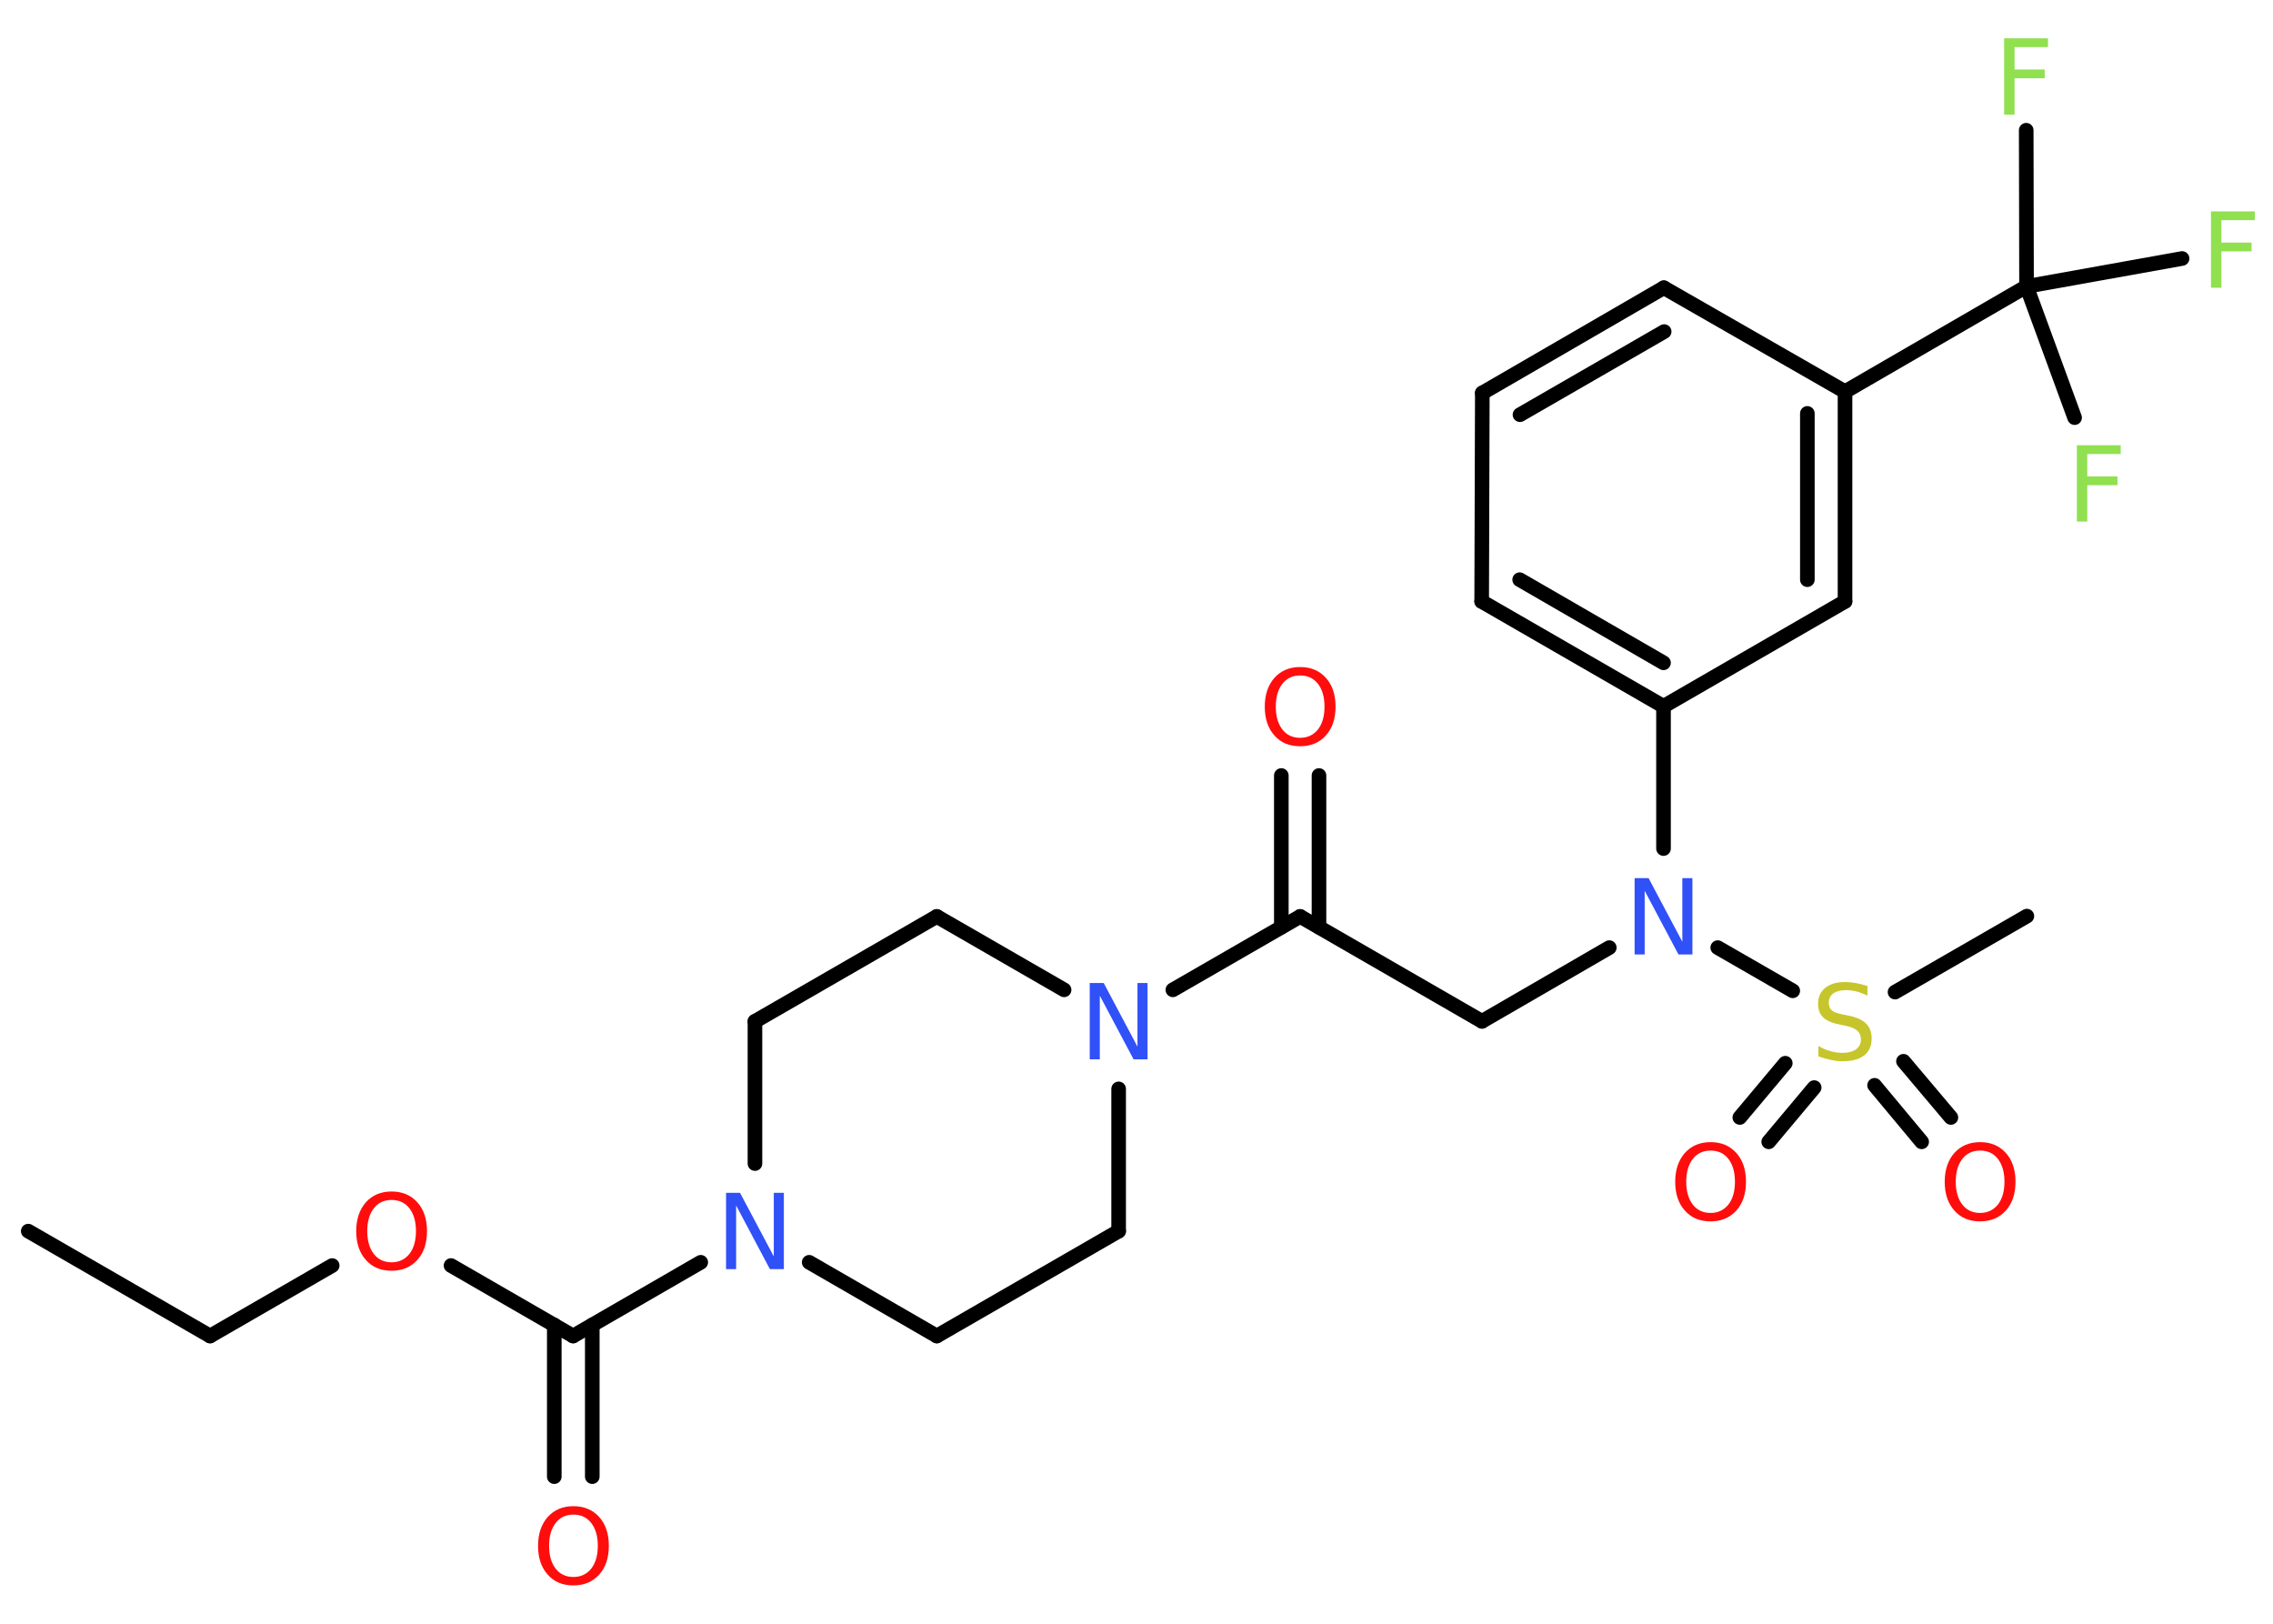 <?xml version='1.0' encoding='UTF-8'?>
<!DOCTYPE svg PUBLIC "-//W3C//DTD SVG 1.1//EN" "http://www.w3.org/Graphics/SVG/1.1/DTD/svg11.dtd">
<svg version='1.2' xmlns='http://www.w3.org/2000/svg' xmlns:xlink='http://www.w3.org/1999/xlink' width='70.0mm' height='50.0mm' viewBox='0 0 70.0 50.0'>
  <desc>Generated by the Chemistry Development Kit (http://github.com/cdk)</desc>
  <g stroke-linecap='round' stroke-linejoin='round' stroke='#000000' stroke-width='.45' fill='#FF0D0D'>
    <rect x='.0' y='.0' width='70.0' height='50.0' fill='#FFFFFF' stroke='none'/>
    <g id='mol1' class='mol'>
      <line id='mol1bnd1' class='bond' x1='.87' y1='37.91' x2='6.47' y2='41.14'/>
      <line id='mol1bnd2' class='bond' x1='6.47' y1='41.14' x2='10.23' y2='38.97'/>
      <line id='mol1bnd3' class='bond' x1='13.89' y1='38.97' x2='17.65' y2='41.14'/>
      <g id='mol1bnd4' class='bond'>
        <line x1='18.24' y1='40.8' x2='18.24' y2='45.47'/>
        <line x1='17.07' y1='40.8' x2='17.07' y2='45.47'/>
      </g>
      <line id='mol1bnd5' class='bond' x1='17.65' y1='41.14' x2='21.58' y2='38.87'/>
      <line id='mol1bnd6' class='bond' x1='24.92' y1='38.87' x2='28.85' y2='41.14'/>
      <line id='mol1bnd7' class='bond' x1='28.85' y1='41.14' x2='34.45' y2='37.91'/>
      <line id='mol1bnd8' class='bond' x1='34.45' y1='37.91' x2='34.45' y2='33.53'/>
      <line id='mol1bnd9' class='bond' x1='36.12' y1='30.48' x2='40.04' y2='28.22'/>
      <g id='mol1bnd10' class='bond'>
        <line x1='39.46' y1='28.55' x2='39.46' y2='23.88'/>
        <line x1='40.62' y1='28.55' x2='40.62' y2='23.88'/>
      </g>
      <line id='mol1bnd11' class='bond' x1='40.04' y1='28.22' x2='45.64' y2='31.45'/>
      <line id='mol1bnd12' class='bond' x1='45.64' y1='31.45' x2='49.56' y2='29.18'/>
      <line id='mol1bnd13' class='bond' x1='51.23' y1='26.13' x2='51.23' y2='21.75'/>
      <g id='mol1bnd14' class='bond'>
        <line x1='45.63' y1='18.52' x2='51.23' y2='21.75'/>
        <line x1='46.8' y1='17.85' x2='51.23' y2='20.41'/>
      </g>
      <line id='mol1bnd15' class='bond' x1='45.63' y1='18.52' x2='45.65' y2='12.1'/>
      <g id='mol1bnd16' class='bond'>
        <line x1='51.24' y1='8.86' x2='45.65' y2='12.1'/>
        <line x1='51.25' y1='10.21' x2='46.81' y2='12.77'/>
      </g>
      <line id='mol1bnd17' class='bond' x1='51.24' y1='8.86' x2='56.82' y2='12.06'/>
      <line id='mol1bnd18' class='bond' x1='56.82' y1='12.06' x2='62.41' y2='8.82'/>
      <line id='mol1bnd19' class='bond' x1='62.41' y1='8.82' x2='62.4' y2='4.01'/>
      <line id='mol1bnd20' class='bond' x1='62.41' y1='8.82' x2='63.89' y2='12.86'/>
      <line id='mol1bnd21' class='bond' x1='62.41' y1='8.82' x2='67.2' y2='7.96'/>
      <g id='mol1bnd22' class='bond'>
        <line x1='56.82' y1='18.52' x2='56.82' y2='12.06'/>
        <line x1='55.66' y1='17.85' x2='55.66' y2='12.73'/>
      </g>
      <line id='mol1bnd23' class='bond' x1='51.23' y1='21.75' x2='56.82' y2='18.52'/>
      <line id='mol1bnd24' class='bond' x1='52.9' y1='29.18' x2='55.21' y2='30.51'/>
      <line id='mol1bnd25' class='bond' x1='58.36' y1='30.55' x2='62.42' y2='28.21'/>
      <g id='mol1bnd26' class='bond'>
        <line x1='55.87' y1='33.49' x2='54.47' y2='35.16'/>
        <line x1='54.98' y1='32.74' x2='53.58' y2='34.41'/>
      </g>
      <g id='mol1bnd27' class='bond'>
        <line x1='58.62' y1='32.68' x2='60.08' y2='34.41'/>
        <line x1='57.73' y1='33.42' x2='59.18' y2='35.16'/>
      </g>
      <line id='mol1bnd28' class='bond' x1='32.77' y1='30.48' x2='28.85' y2='28.22'/>
      <line id='mol1bnd29' class='bond' x1='28.85' y1='28.22' x2='23.25' y2='31.45'/>
      <line id='mol1bnd30' class='bond' x1='23.25' y1='35.83' x2='23.25' y2='31.45'/>
      <path id='mol1atm3' class='atom' d='M12.06 36.95q-.35 .0 -.55 .26q-.2 .26 -.2 .7q.0 .44 .2 .7q.2 .26 .55 .26q.34 .0 .55 -.26q.2 -.26 .2 -.7q.0 -.44 -.2 -.7q-.2 -.26 -.55 -.26zM12.06 36.69q.49 .0 .79 .33q.3 .33 .3 .89q.0 .56 -.3 .89q-.3 .33 -.79 .33q-.5 .0 -.79 -.33q-.3 -.33 -.3 -.89q.0 -.55 .3 -.89q.3 -.33 .79 -.33z' stroke='none'/>
      <path id='mol1atm5' class='atom' d='M17.66 46.64q-.35 .0 -.55 .26q-.2 .26 -.2 .7q.0 .44 .2 .7q.2 .26 .55 .26q.34 .0 .55 -.26q.2 -.26 .2 -.7q.0 -.44 -.2 -.7q-.2 -.26 -.55 -.26zM17.66 46.38q.49 .0 .79 .33q.3 .33 .3 .89q.0 .56 -.3 .89q-.3 .33 -.79 .33q-.5 .0 -.79 -.33q-.3 -.33 -.3 -.89q.0 -.55 .3 -.89q.3 -.33 .79 -.33z' stroke='none'/>
      <path id='mol1atm6' class='atom' d='M22.36 36.73h.43l1.04 1.96v-1.96h.31v2.35h-.43l-1.04 -1.96v1.96h-.31v-2.35z' stroke='none' fill='#3050F8'/>
      <path id='mol1atm9' class='atom' d='M33.56 30.27h.43l1.04 1.96v-1.96h.31v2.35h-.43l-1.04 -1.96v1.96h-.31v-2.35z' stroke='none' fill='#3050F8'/>
      <path id='mol1atm11' class='atom' d='M40.04 20.8q-.35 .0 -.55 .26q-.2 .26 -.2 .7q.0 .44 .2 .7q.2 .26 .55 .26q.34 .0 .55 -.26q.2 -.26 .2 -.7q.0 -.44 -.2 -.7q-.2 -.26 -.55 -.26zM40.04 20.54q.49 .0 .79 .33q.3 .33 .3 .89q.0 .56 -.3 .89q-.3 .33 -.79 .33q-.5 .0 -.79 -.33q-.3 -.33 -.3 -.89q.0 -.55 .3 -.89q.3 -.33 .79 -.33z' stroke='none'/>
      <path id='mol1atm13' class='atom' d='M50.34 27.04h.43l1.04 1.96v-1.96h.31v2.35h-.43l-1.04 -1.96v1.96h-.31v-2.35z' stroke='none' fill='#3050F8'/>
      <path id='mol1atm20' class='atom' d='M61.72 1.18h1.35v.27h-1.03v.69h.93v.27h-.93v1.12h-.32v-2.35z' stroke='none' fill='#90E050'/>
      <path id='mol1atm21' class='atom' d='M63.96 13.71h1.35v.27h-1.03v.69h.93v.27h-.93v1.12h-.32v-2.35z' stroke='none' fill='#90E050'/>
      <path id='mol1atm22' class='atom' d='M68.09 6.51h1.35v.27h-1.03v.69h.93v.27h-.93v1.12h-.32v-2.35z' stroke='none' fill='#90E050'/>
      <path id='mol1atm24' class='atom' d='M57.51 30.35v.31q-.18 -.09 -.34 -.13q-.16 -.04 -.31 -.04q-.26 .0 -.4 .1q-.14 .1 -.14 .29q.0 .15 .09 .23q.09 .08 .35 .13l.19 .04q.35 .07 .52 .24q.17 .17 .17 .46q.0 .34 -.23 .52q-.23 .18 -.67 .18q-.17 .0 -.35 -.04q-.19 -.04 -.39 -.11v-.32q.19 .11 .38 .16q.19 .05 .36 .05q.27 .0 .42 -.11q.15 -.11 .15 -.3q.0 -.17 -.11 -.27q-.11 -.1 -.35 -.15l-.19 -.04q-.36 -.07 -.51 -.22q-.16 -.15 -.16 -.42q.0 -.31 .22 -.49q.22 -.18 .61 -.18q.16 .0 .33 .03q.17 .03 .35 .09z' stroke='none' fill='#C6C62C'/>
      <path id='mol1atm26' class='atom' d='M52.68 35.43q-.35 .0 -.55 .26q-.2 .26 -.2 .7q.0 .44 .2 .7q.2 .26 .55 .26q.34 .0 .55 -.26q.2 -.26 .2 -.7q.0 -.44 -.2 -.7q-.2 -.26 -.55 -.26zM52.68 35.17q.49 .0 .79 .33q.3 .33 .3 .89q.0 .56 -.3 .89q-.3 .33 -.79 .33q-.5 .0 -.79 -.33q-.3 -.33 -.3 -.89q.0 -.55 .3 -.89q.3 -.33 .79 -.33z' stroke='none'/>
      <path id='mol1atm27' class='atom' d='M60.98 35.43q-.35 .0 -.55 .26q-.2 .26 -.2 .7q.0 .44 .2 .7q.2 .26 .55 .26q.34 .0 .55 -.26q.2 -.26 .2 -.7q.0 -.44 -.2 -.7q-.2 -.26 -.55 -.26zM60.98 35.17q.49 .0 .79 .33q.3 .33 .3 .89q.0 .56 -.3 .89q-.3 .33 -.79 .33q-.5 .0 -.79 -.33q-.3 -.33 -.3 -.89q.0 -.55 .3 -.89q.3 -.33 .79 -.33z' stroke='none'/>
    </g>
  </g>
</svg>
